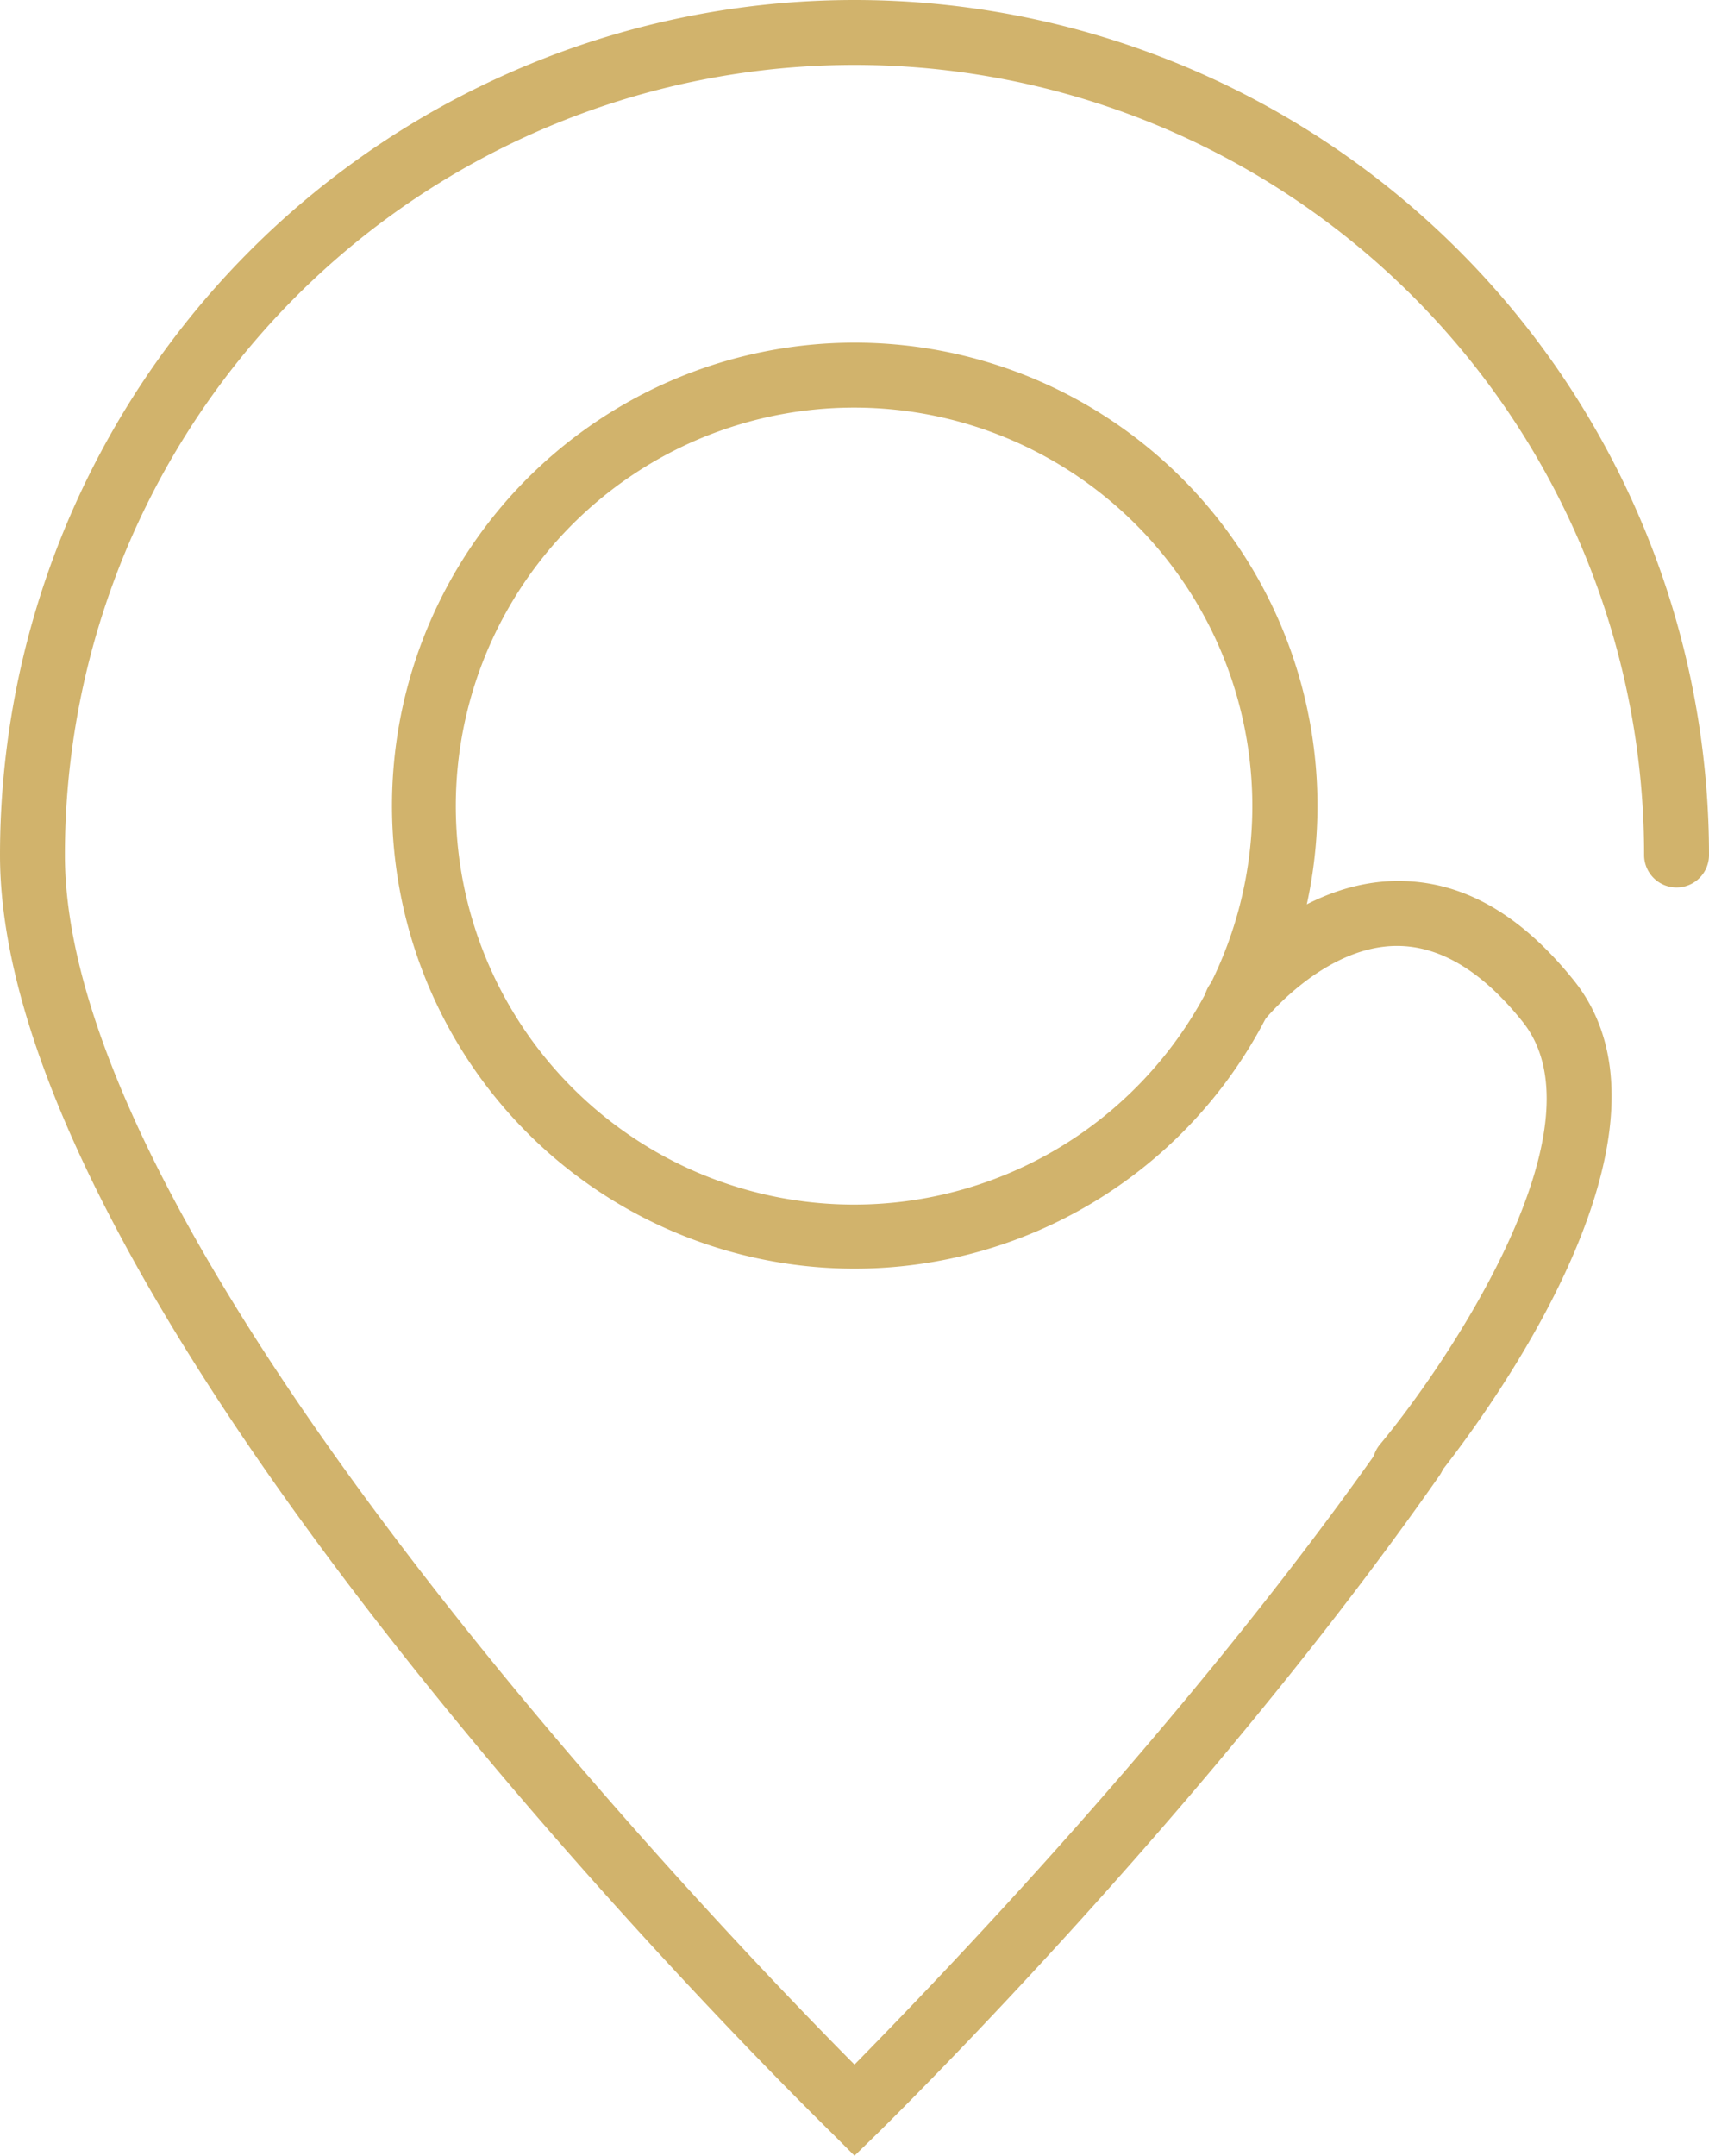 <svg xmlns="http://www.w3.org/2000/svg" width="79" height="99.59" viewBox="0 0 79 99.59">
  <title>icon-geo</title>
  <g id="Layer_2" data-name="Layer 2">
    <g id="Layer_1-2" data-name="Layer 1">
      <path d="M39.5,99.59l-1-1C36.88,97,0,60.87,0,39.5a39.5,39.5,0,0,1,79,0,1.5,1.5,0,0,1-3,0,36.5,36.5,0,0,0-73,0C3,57.7,33.42,89.26,39.5,95.38,43,91.81,54.88,79.6,64.08,66.45a1.5,1.5,0,1,1,2.46,1.72C55.47,84,40.69,98.43,40.55,98.57Z" style="fill: #d1b36c"/>
      <path d="M39.5,58.61A21.39,21.39,0,1,1,58.44,47.18,21.41,21.41,0,0,1,39.5,58.61Zm0-39.78A18.41,18.41,0,1,0,57.89,37.22,18.41,18.41,0,0,0,39.5,18.83Z" style="fill: #d1b36c"/>
      <path d="M64.94,69.19a1.5,1.5,0,0,1-1.15-2.46c3.15-3.78,10.48-14.66,6.6-19.52-1.86-2.33-3.81-3.51-5.81-3.51h0c-3.44,0-6.21,3.51-6.23,3.55a1.5,1.5,0,1,1-2.38-1.83c.15-.19,3.65-4.67,8.59-4.72h.08c3,0,5.69,1.56,8.15,4.64C78.92,53.1,66.62,68,66.09,68.65A1.5,1.5,0,0,1,64.94,69.19Z" style="fill: #d1b36c"/>
    </g>
  </g>
</svg>
